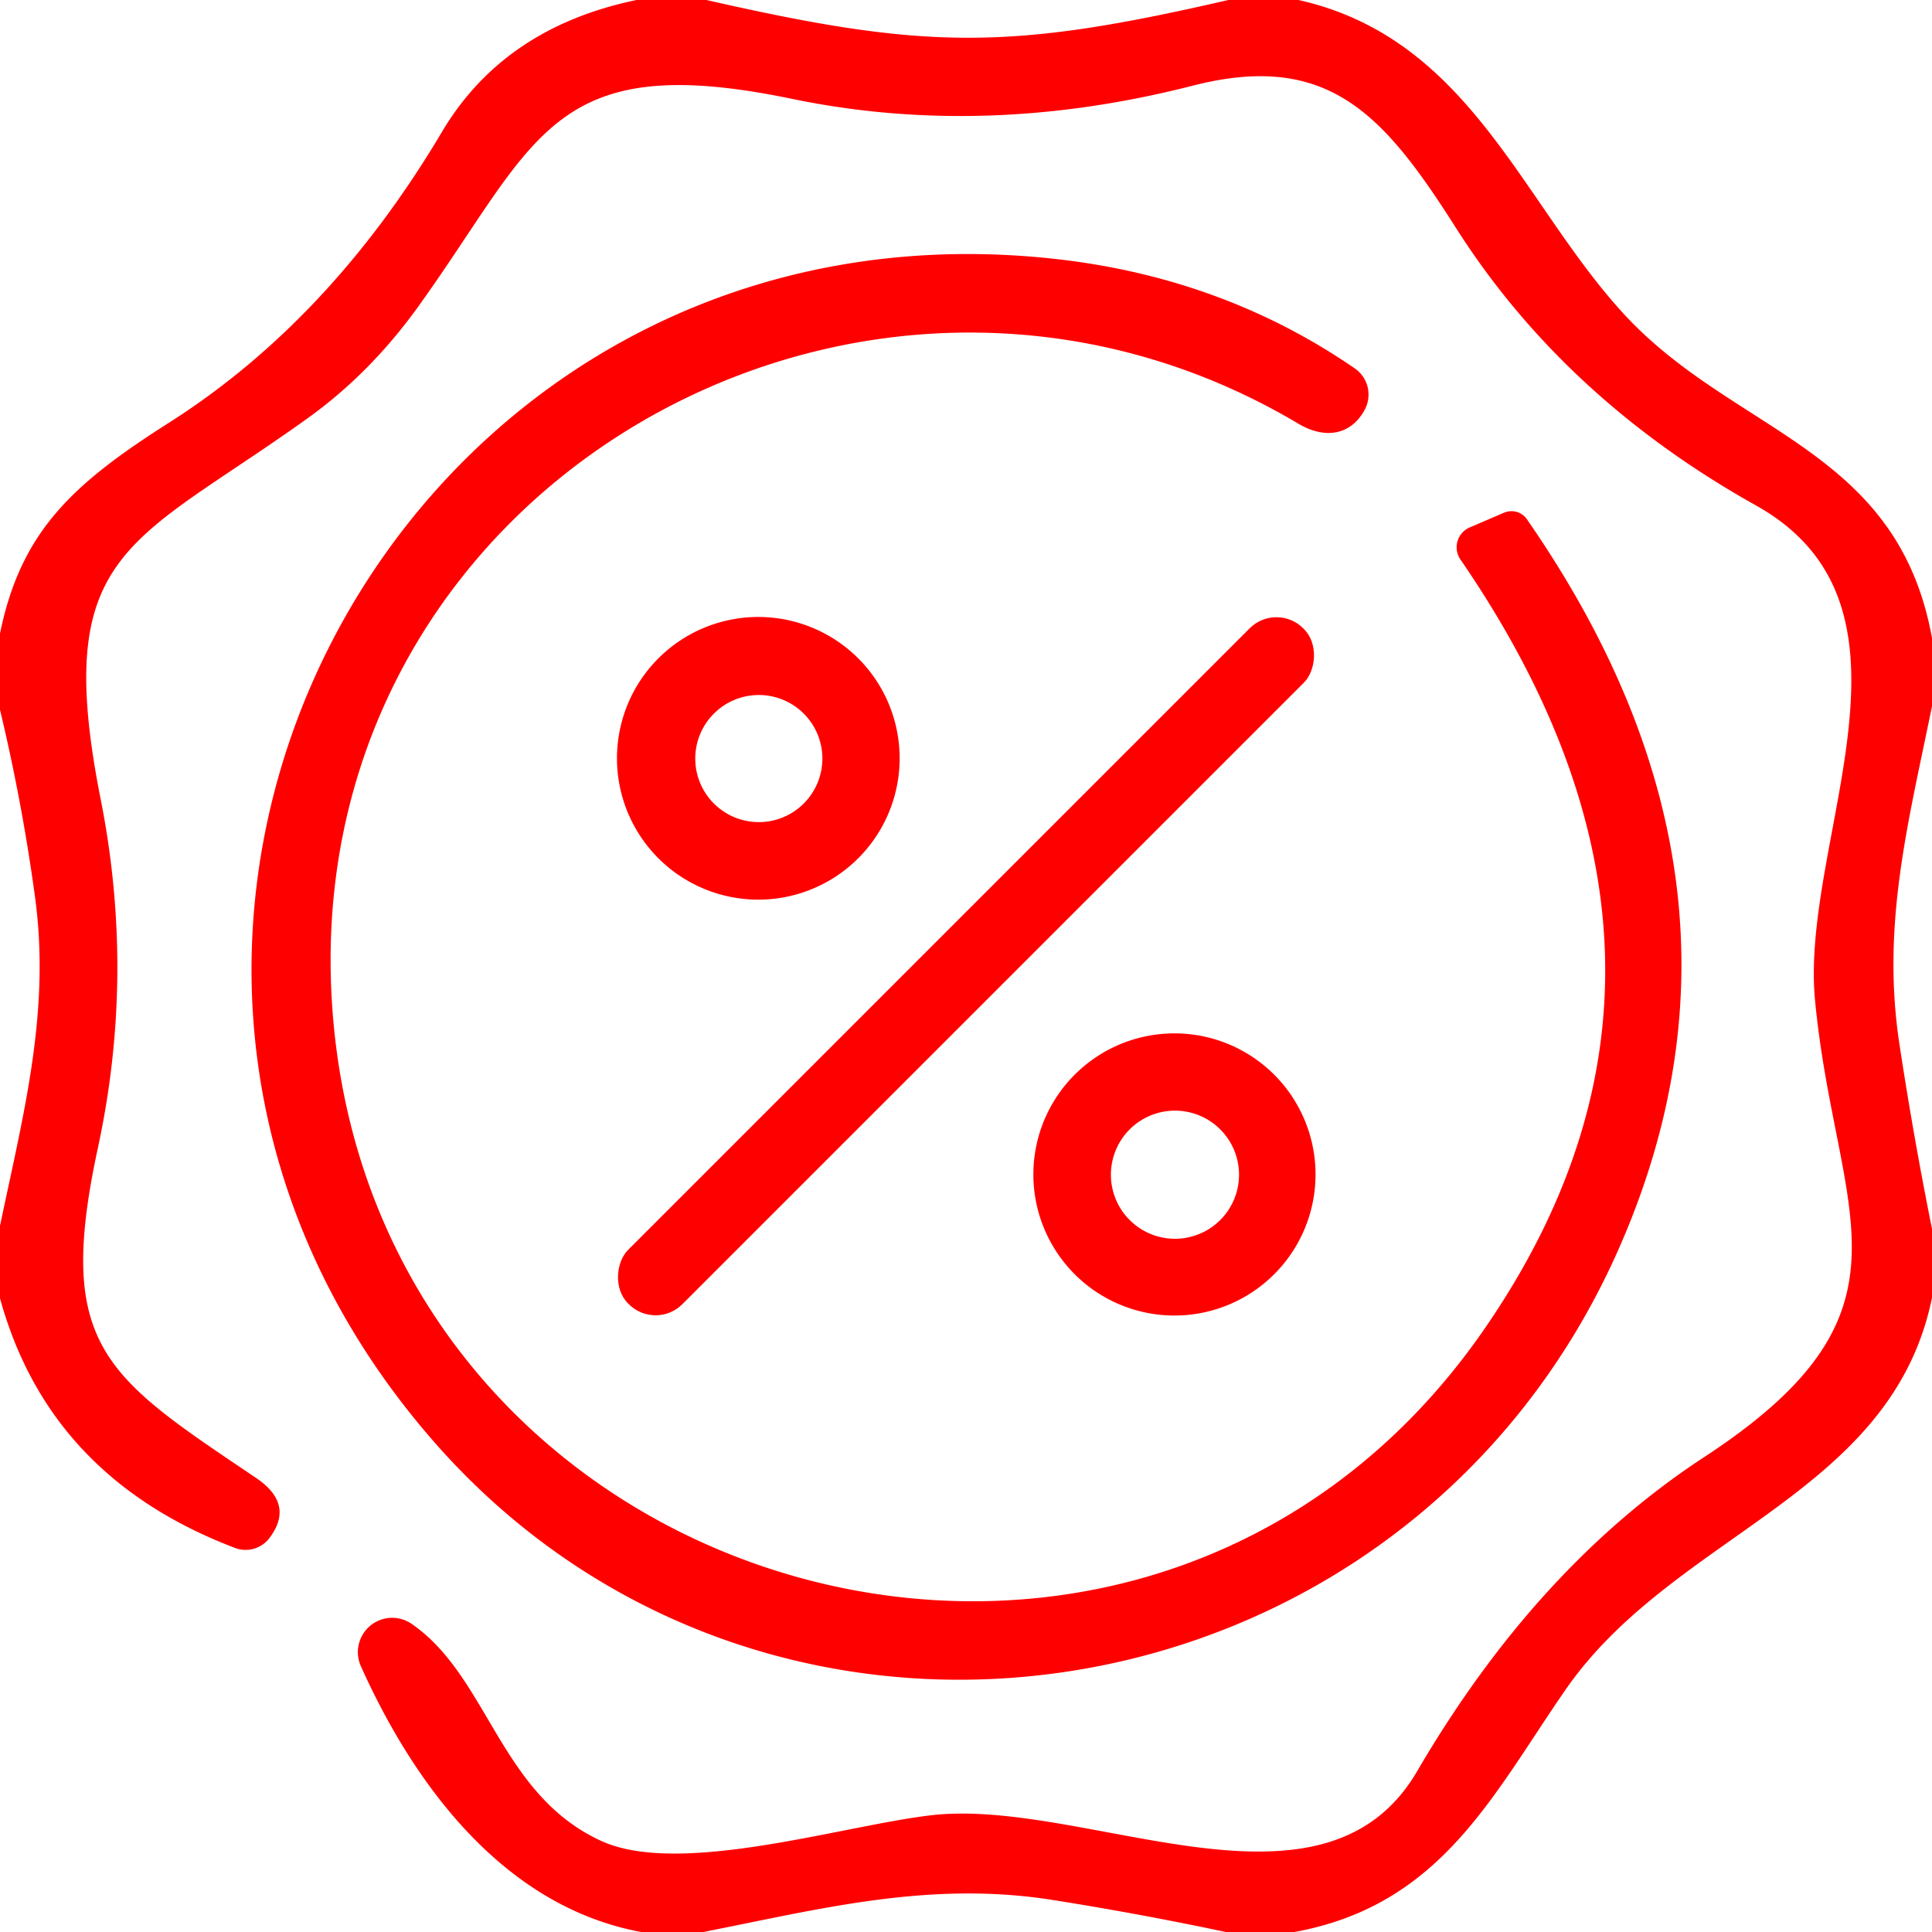 <?xml version="1.0" encoding="UTF-8" standalone="no"?>
<!DOCTYPE svg PUBLIC "-//W3C//DTD SVG 1.1//EN" "http://www.w3.org/Graphics/SVG/1.1/DTD/svg11.dtd">
<svg xmlns="http://www.w3.org/2000/svg" version="1.1" viewBox="0.00 0.00 76.00 76.00">
<path fill="#ff0000" d="
  M 25.04 0.00
  L 27.79 0.00
  C 36.43 1.97 39.71 1.99 48.32 0.00
  L 51.08 0.00
  C 57.81 1.51 59.83 7.92 63.84 12.31
  C 68.19 17.07 74.64 17.58 76.00 25.10
  L 76.00 27.78
  C 75.07 32.36 74.00 36.37 74.72 41.08
  Q 75.27 44.71 76.00 48.34
  L 76.00 51.05
  C 74.41 58.84 65.84 60.30 61.57 66.49
  C 58.70 70.64 56.68 74.95 50.92 76.00
  L 48.22 76.00
  Q 44.82 75.28 41.41 74.74
  C 36.59 73.98 32.37 75.07 27.67 76.00
  L 25.22 76.00
  C 19.78 74.99 16.26 70.15 14.19 65.53
  A 1.35 1.35 0.0 0 1 16.18 63.87
  C 19.22 65.95 19.65 70.61 23.68 72.43
  C 26.77 73.82 33.13 71.82 36.61 71.41
  C 42.70 70.69 52.03 76.05 55.75 69.67
  Q 60.45 61.63 67.05 57.31
  C 75.88 51.53 72.21 47.83 71.40 39.36
  C 70.79 33.04 76.27 23.90 69.07 19.88
  Q 61.53 15.66 57.27 8.96
  C 54.43 4.49 52.24 2.01 46.92 3.37
  Q 38.75 5.46 31.16 3.89
  C 21.64 1.91 21.16 5.50 16.46 12.05
  Q 14.55 14.71 12.05 16.49
  C 5.12 21.45 2.01 21.63 3.97 31.49
  Q 5.32 38.35 3.85 45.16
  C 2.16 53.00 4.16 54.15 10.09 58.15
  Q 11.60 59.18 10.60 60.50
  A 1.17 1.17 0.0 0 1 9.24 60.89
  Q 1.93 58.11 0.00 51.07
  L 0.00 48.22
  C 0.93 43.78 2.00 39.76 1.37 35.23
  Q 0.87 31.56 0.00 27.92
  L 0.00 24.92
  C 0.82 20.90 2.87 19.03 6.63 16.64
  Q 12.99 12.60 17.39 5.18
  Q 19.83 1.08 25.04 0.00
  Z"
/>
<path fill="#ff0000" d="
  M 41.07 10.14
  Q 47.93 10.80 53.29 14.49
  A 1.26 1.25 -59.0 0 1 53.69 16.11
  C 53.13 17.15 52.09 17.27 51.08 16.67
  C 33.85 6.42 11.28 19.34 13.11 40.13
  C 15.14 63.19 45.04 71.52 58.35 52.34
  Q 68.37 37.90 57.45 22.01
  A 0.85 0.85 0.0 0 1 57.81 20.75
  L 59.16 20.17
  A 0.75 0.73 -28.9 0 1 60.06 20.42
  Q 69.96 34.68 63.75 48.96
  C 55.46 68.04 30.38 71.97 17.04 56.68
  C 0.04 37.18 15.50 7.66 41.07 10.14
  Z"
/>
<path fill="#ff0000" d="
  M 35.39 29.83
  A 5.56 5.56 0.0 0 1 29.83 35.39
  A 5.56 5.56 0.0 0 1 24.27 29.83
  A 5.56 5.56 0.0 0 1 29.83 24.27
  A 5.56 5.56 0.0 0 1 35.39 29.83
  Z
  M 32.35 29.84
  A 2.50 2.50 0.0 0 0 29.85 27.34
  A 2.50 2.50 0.0 0 0 27.35 29.84
  A 2.50 2.50 0.0 0 0 29.85 32.34
  A 2.50 2.50 0.0 0 0 32.35 29.84
  Z"
/>
<rect fill="#ff0000" x="-1.51" y="-18.78" transform="translate(38.00,38.01) rotate(45.0)" width="3.02" height="37.56" rx="1.49"/>
<path fill="#ff0000" d="
  M 51.75 46.20
  A 5.55 5.55 0.0 0 1 46.20 51.75
  A 5.55 5.55 0.0 0 1 40.65 46.20
  A 5.55 5.55 0.0 0 1 46.20 40.65
  A 5.55 5.55 0.0 0 1 51.75 46.20
  Z
  M 48.74 46.21
  A 2.52 2.52 0.0 0 0 46.22 43.69
  A 2.52 2.52 0.0 0 0 43.70 46.21
  A 2.52 2.52 0.0 0 0 46.22 48.73
  A 2.52 2.52 0.0 0 0 48.74 46.21
  Z"
/>
</svg>
